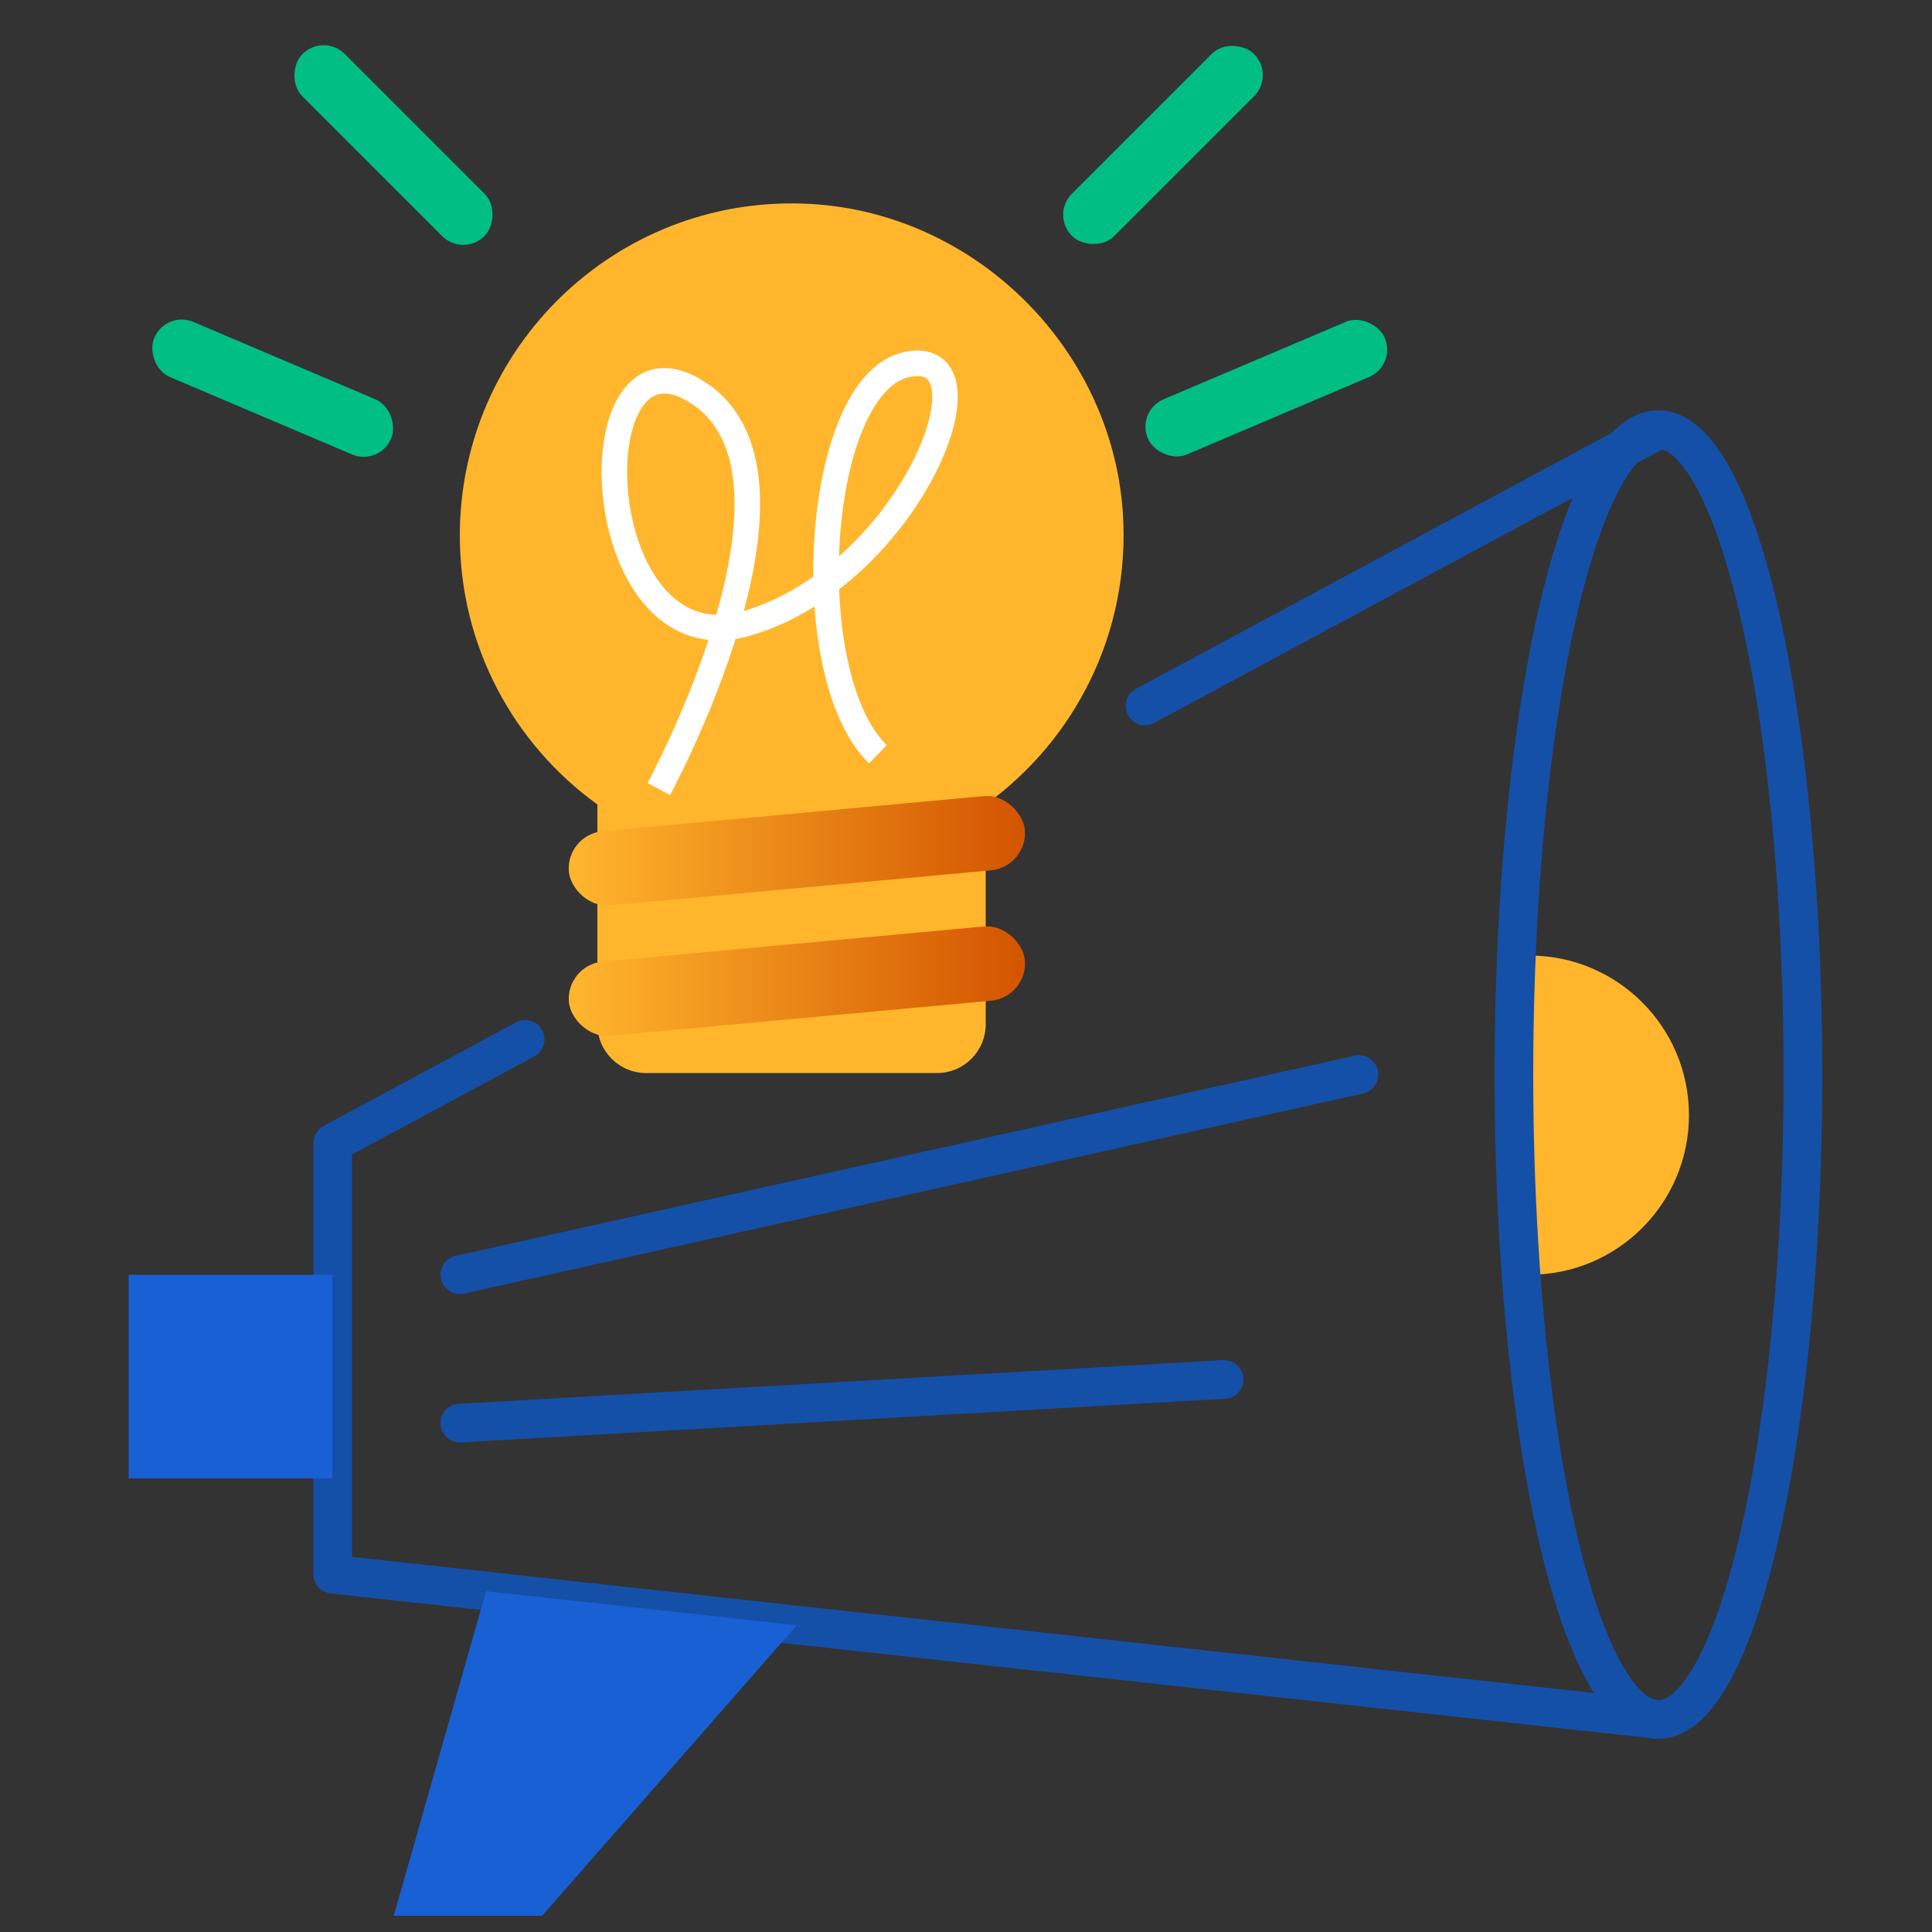 <?xml version="1.0" encoding="UTF-8"?>
<svg id="Layer_1" data-name="Layer 1" xmlns="http://www.w3.org/2000/svg" xmlns:xlink="http://www.w3.org/1999/xlink" viewBox="0 0 50 50">
  <rect x="0" y="0" width="50" height="50" fill="#333333" stroke="none"/>
  <defs>
    <style>
      .cls-1 {
        fill: #1860d3;
      }

      .cls-2 {
        fill: url(#linear-gradient-2);
      }

      .cls-3 {
        stroke: #1450a8;
        stroke-linecap: round;
        stroke-linejoin: round;
      }

      .cls-3, .cls-4 {
        fill: none;
      }

      .cls-4 {
        stroke: #fff;
        stroke-miterlimit: 10;
        stroke-width: .66px;
      }

      .cls-5 {
        fill: #00be84;
      }

      .cls-6 {
        fill: url(#linear-gradient);
      }

      .cls-7 {
        fill: #ffb62d;
      }
    </style>
    <linearGradient id="linear-gradient" x1="1111.75" y1="-730.64" x2="1123.56" y2="-730.64" gradientTransform="translate(-1159.35 650.42) rotate(5.26)" gradientUnits="userSpaceOnUse">
      <stop offset="0" stop-color="#d35400"/>
      <stop offset="1" stop-color="#ffb62d"/>
    </linearGradient>
    <linearGradient id="linear-gradient-2" x1="1111.75" y1="-727.27" x2="1123.56" y2="-727.27" gradientTransform="translate(-1159.04 643.7) rotate(5.26)" xlink:href="#linear-gradient"/>
  </defs>
  <path class="cls-7" d="m39.58,32.99c2.28,0,4.13-1.85,4.13-4.13s-1.85-4.13-4.13-4.13"/>
  <g>
    <g>
      <g>
        <path class="cls-7" d="m29.06,13.28c.2,3.1-1.25,5.88-3.55,7.54v5.69c0,.69-.56,1.26-1.26,1.26h-7.53c-.69,0-1.26-.56-1.26-1.26v-5.69c-2.16-1.56-3.56-4.09-3.56-6.96,0-4.85,4.02-8.77,8.91-8.59,4.34.16,7.96,3.68,8.25,8.01Z"/>
        <rect class="cls-6" x="14.69" y="24.43" width="11.85" height="1.93" rx=".97" ry=".97" transform="translate(43.48 48.79) rotate(174.74)"/>
        <rect class="cls-2" x="14.69" y="21.06" width="11.85" height="1.93" rx=".97" ry=".97" transform="translate(43.17 42.06) rotate(174.74)"/>
      </g>
      <path class="cls-4" d="m17.05,20.42s4.34-7.99,1.07-10.22-2.98,7.17,1.22,5.93,6.56-7.17,4.15-6.7-2.88,8.03-.77,10.09"/>
    </g>
    <rect class="cls-5" x="3.73" y="9.27" width="6.66" height="1.55" rx=".77" ry=".77" transform="translate(4.49 -1.96) rotate(23.03)"/>
    <rect class="cls-5" x="6.85" y="2.98" width="6.66" height="1.55" rx=".77" ry=".77" transform="translate(5.64 -6.1) rotate(45)"/>
    <rect class="cls-5" x="29.44" y="9.27" width="6.66" height="1.55" rx=".77" ry=".77" transform="translate(66.86 6.47) rotate(156.97)"/>
    <rect class="cls-5" x="26.76" y="2.98" width="6.66" height="1.55" rx=".77" ry=".77" transform="translate(54.03 -14.87) rotate(135)"/>
  </g>
  <polyline class="cls-3" points="13.59 26.9 8.61 29.58 8.61 40.74 42.92 44.5"/>
  <line class="cls-3" x1="42.92" y1="11.12" x2="29.63" y2="18.27"/>
  <ellipse class="cls-3" cx="42.92" cy="27.81" rx="3.74" ry="16.69"/>
  <polyline class="cls-1" points="12.58 41.18 10.19 49.58 14.03 49.58 20.62 42.06"/>
  <line class="cls-3" x1="11.9" y1="32.99" x2="35.17" y2="27.81"/>
  <line class="cls-3" x1="11.9" y1="36.83" x2="31.68" y2="35.7"/>
  <rect class="cls-1" x="3.33" y="32.99" width="5.27" height="5.27"/>
</svg>